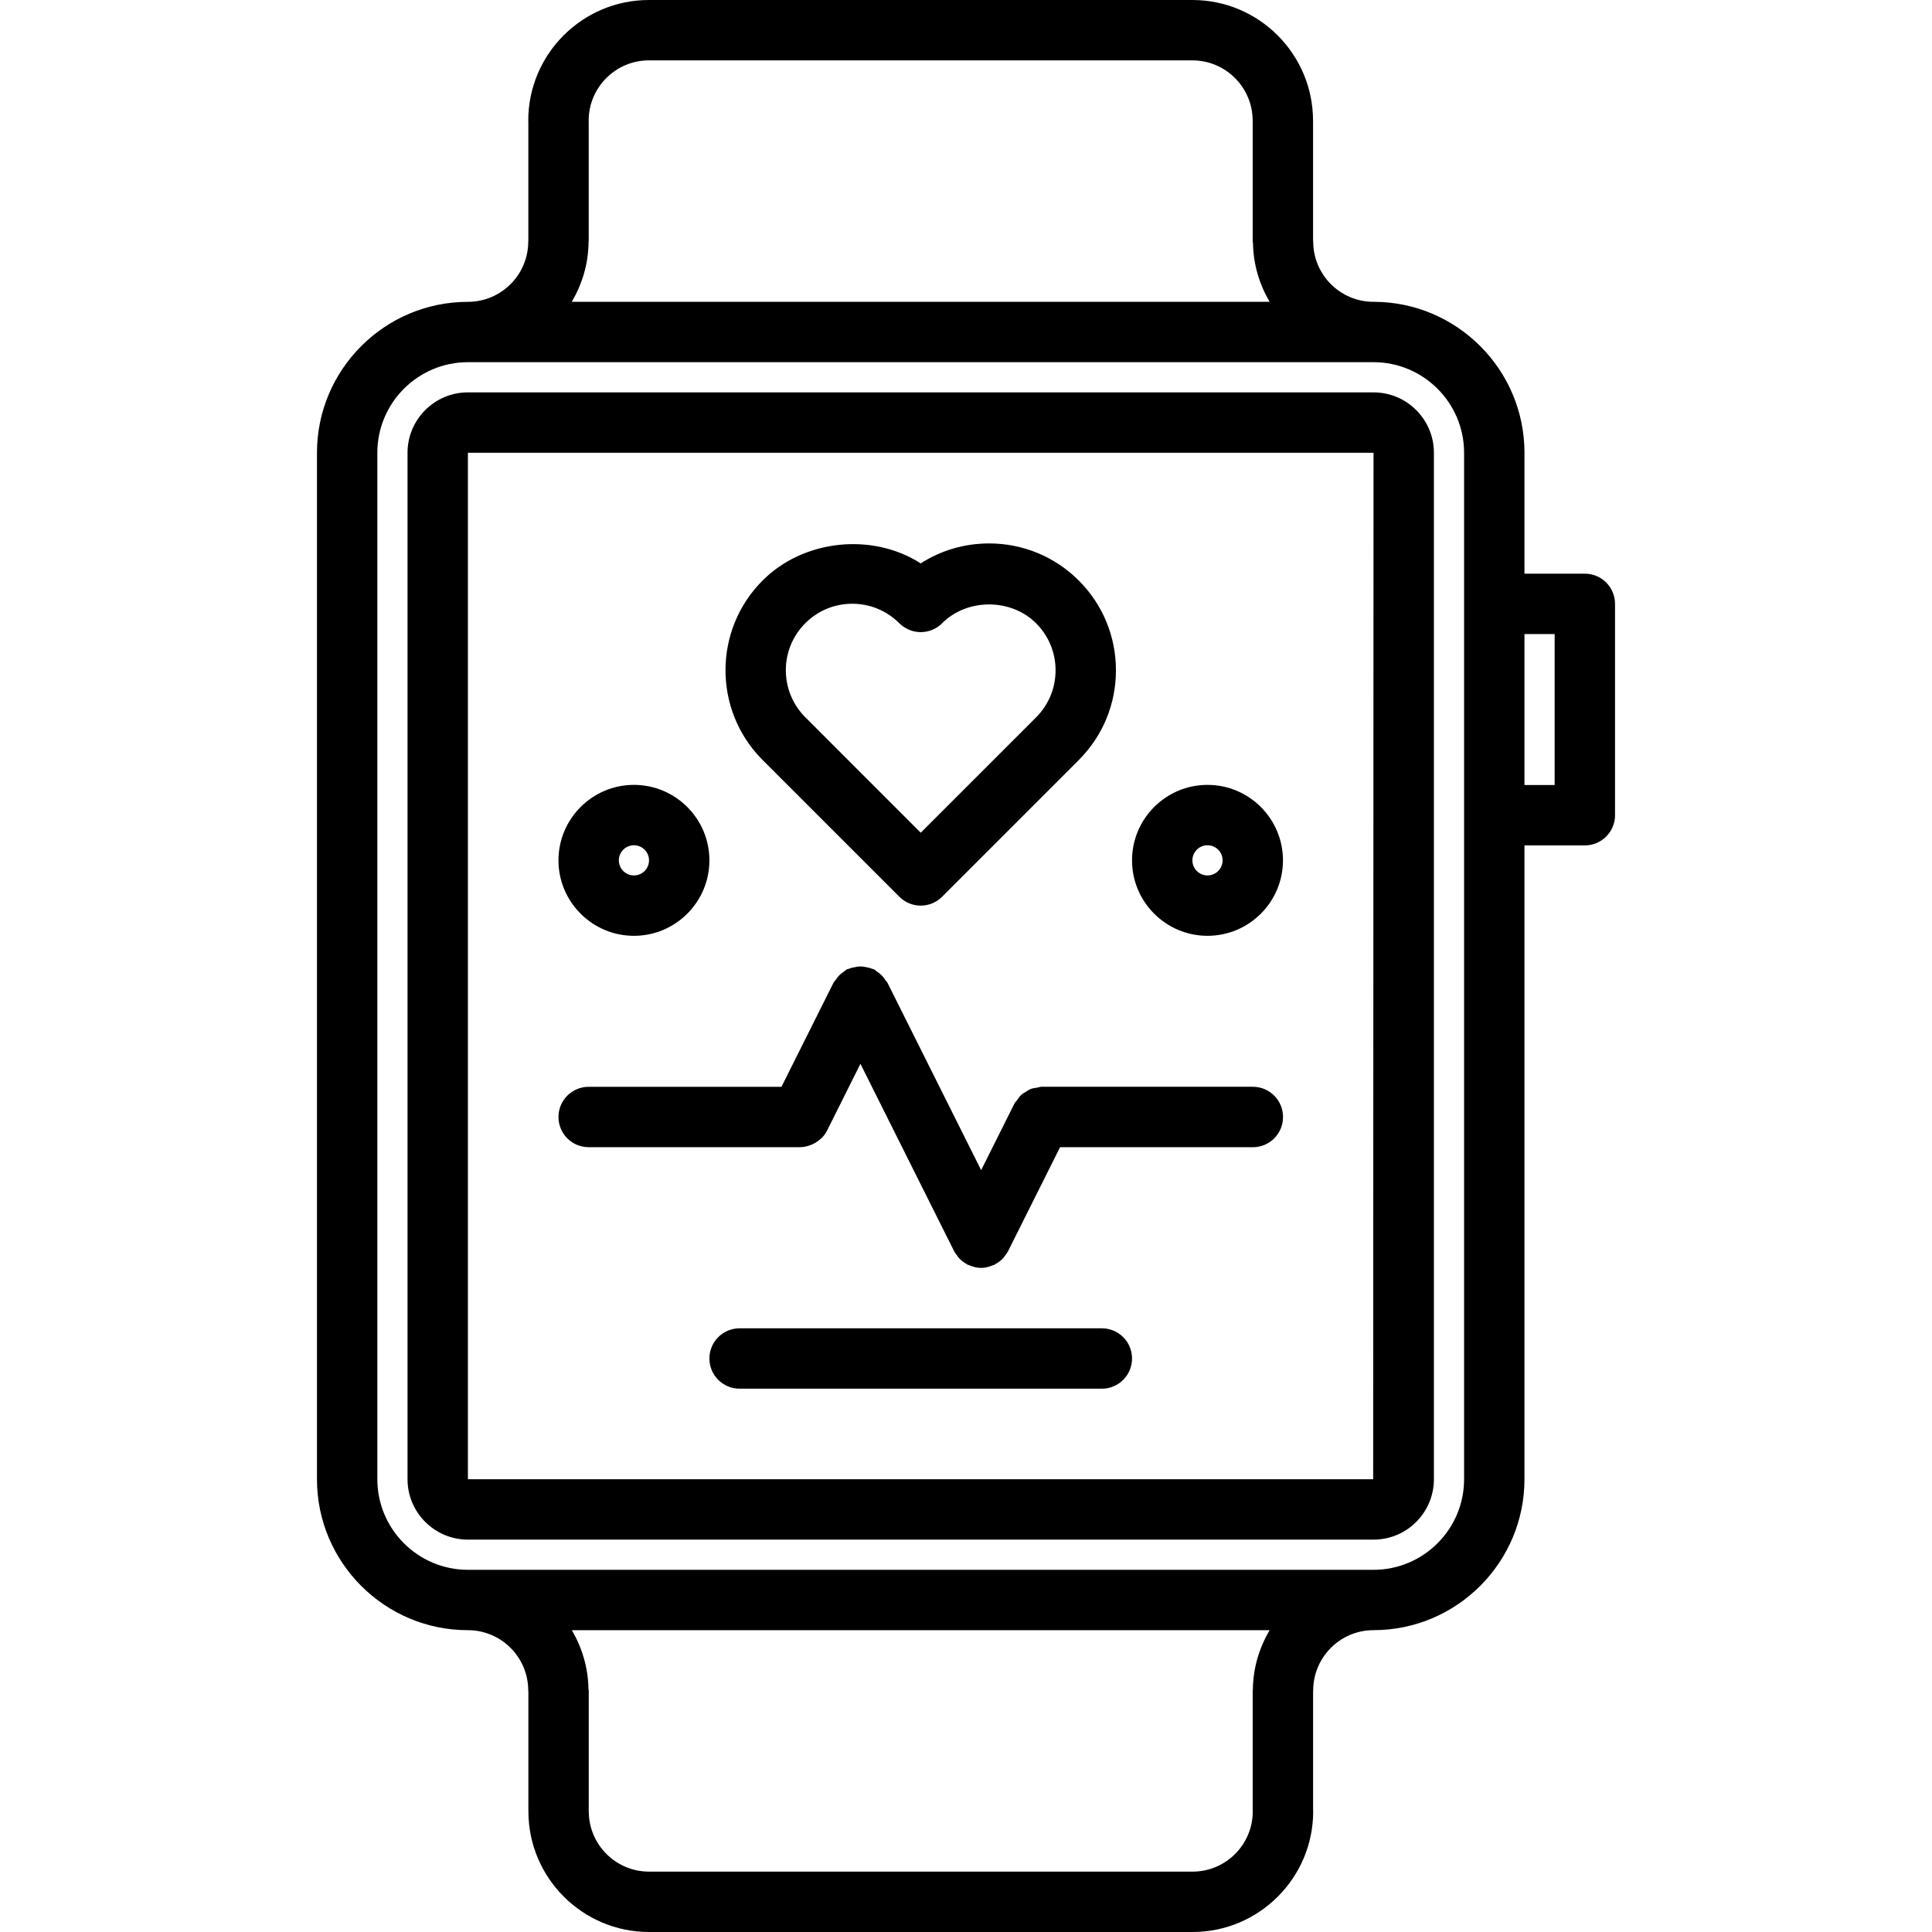 <svg id="icons" enable-background="new 0 0 64 64" height="25px" viewBox="0 0 64 64" width="25px" xmlns="http://www.w3.org/2000/svg"><path d="m15.5 54.002c1.103 0 1.998.896 1.998 1.996 0 .009.005.016.005.024v3.975c0 .002.001.004.001.005s0 .001 0 .001c0 2.204 1.793 3.997 3.996 3.997h18.005c2.203 0 3.996-1.793 3.996-3.997 0-.005-.003-.01-.003-.015v-3.972c0-.005.003-.01.003-.015 0-1.103.897-2 2-2h.001c2.756-.001 4.998-2.244 4.998-5v-20.996h2c.553 0 1-.448 1-1v-7.001c0-.552-.447-1-1-1h-2v-4.006c0-2.757-2.243-5-5-5h-.001c-1.102 0-1.997-.896-1.997-1.996 0-.009-.005-.016-.005-.024v-3.975c0-.002-.001-.003-.001-.005 0-2.205-1.793-3.998-3.996-3.998h-18.005c-2.203 0-3.996 1.793-3.996 3.997 0 .005.003.009.003.015v3.972c0 .005-.003.01-.003.015 0 1.103-.897 2-2 2h-.001c-2.756.001-4.998 2.244-4.998 5v34.004c0 2.756 2.243 4.999 5 4.999zm24.005 7.998h-18.005c-1.101 0-1.996-.896-1.996-1.997 0-.002-.001-.004-.001-.005s0-.001 0-.001v-3.999c0-.018-.009-.031-.01-.049-.009-.711-.214-1.371-.55-1.947h23.114c-.34.583-.549 1.25-.554 1.971 0 .011-.006.019-.006.029v3.995c0 .004.002.008.002.012-.002 1.098-.895 1.991-1.994 1.991zm11.995-40.996v5.001h-1v-5.001zm-30.005-19.004h18.005c1.101 0 1.996.896 1.996 1.997 0 .002.001.003.001.005v3.999c0 .017.009.032.01.048.009.712.214 1.372.55 1.948h-23.115c.34-.583.549-1.25.554-1.971 0-.01.006-.019.006-.029v-3.994c0-.004-.002-.008-.002-.012.003-1.098.896-1.991 1.995-1.991zm-8.995 12.998c0-1.654 1.346-3 3-3h30c1.654 0 3 1.346 3 3v34.004c0 1.654-1.346 3-3 3h-30c-1.654 0-3-1.346-3-3z"/><path d="m15.5 51.002h30c1.103 0 2-.897 2-2v-34.004c0-1.103-.897-2-2-2h-30c-1.103 0-2 .897-2 2v34.004c0 1.102.897 2 2 2zm0-36.004h30l-.012 34.004h-29.988z"/><path d="m25.264 25.178 4.529 4.529c.195.195.451.293.707.293s.512-.098.707-.293l4.529-4.529c.01-.01.02-.02.028-.03.776-.79 1.203-1.834 1.203-2.944 0-1.123-.437-2.178-1.23-2.972-.793-.793-1.849-1.23-2.972-1.23-.815 0-1.595.23-2.265.661-1.592-1.023-3.869-.804-5.239.568-1.624 1.625-1.637 4.262-.039 5.904.013.014.027.029.042.043zm1.412-4.533c.416-.416.969-.645 1.556-.645.589 0 1.142.229 1.558.645.11.11.249.195.396.244.359.118.754.026 1.021-.242.832-.833 2.283-.832 3.115 0 .416.416.645.969.645 1.558s-.229 1.142-.645 1.558c-.009.008-.018.018-.025.026l-3.797 3.796-3.824-3.826c-.859-.858-.859-2.256 0-3.114z"/><path d="m41.504 36.001h-7.004c-.054 0-.1.022-.15.03-.067.011-.135.016-.198.04-.064.024-.117.063-.175.099-.052.032-.104.059-.149.101-.055.05-.093.111-.135.173-.027.039-.065.066-.087.11l-1.104 2.209-3.104-6.208c-.018-.036-.05-.059-.071-.091-.037-.057-.075-.11-.124-.159-.05-.05-.104-.088-.162-.126-.032-.021-.055-.053-.09-.07-.021-.011-.045-.009-.066-.018-.064-.027-.13-.041-.199-.054-.062-.011-.12-.023-.182-.023s-.121.012-.184.024c-.067.013-.133.026-.196.053-.022.009-.046.007-.067.018-.036.018-.059.05-.092.071-.058.038-.11.076-.159.125-.05.049-.088.103-.125.16-.021.033-.054.055-.071.091l-1.723 3.446h-6.387c-.553 0-1 .447-1 1s.447 1 1 1h7.004.002c.118-.001.232-.029.342-.069.031-.012.06-.024.089-.038.086-.042.165-.095.236-.16.015-.013.032-.022.046-.037.07-.071.133-.153.18-.248l1.104-2.21 3.104 6.208c.028.058.069.104.106.154.015.02.024.041.041.06.079.089.173.159.275.215.01.005.015.014.024.019.014.007.029.004.043.011.127.056.261.094.4.094.001 0 .002.001.003.001h.001.001c.001 0 .002-.001.003-.001.14 0 .273-.038.399-.094.015-.007.03-.004.044-.011.01-.005.016-.015.024-.02.103-.055.195-.125.274-.214.017-.02.027-.041.043-.062.037-.049.077-.096.105-.152l1.723-3.445h6.386c.553 0 1-.447 1-1s-.445-1.002-.998-1.002z"/><path d="m21 31c1.379 0 2.5-1.122 2.5-2.5s-1.121-2.5-2.5-2.5-2.5 1.122-2.5 2.5 1.121 2.5 2.5 2.5zm0-3c.275 0 .5.224.5.5s-.225.5-.5.5-.5-.224-.5-.5.225-.5.5-.5z"/><path d="m40 31c1.379 0 2.5-1.122 2.5-2.5s-1.121-2.5-2.5-2.5-2.5 1.122-2.5 2.5 1.121 2.5 2.5 2.5zm0-3c.275 0 .5.224.5.5s-.225.5-.5.5-.5-.224-.5-.5.225-.5.5-.5z"/><path d="m36.5 44.002h-12c-.553 0-1 .447-1 1s.447 1 1 1h12c.553 0 1-.447 1-1s-.447-1-1-1z"/></svg>